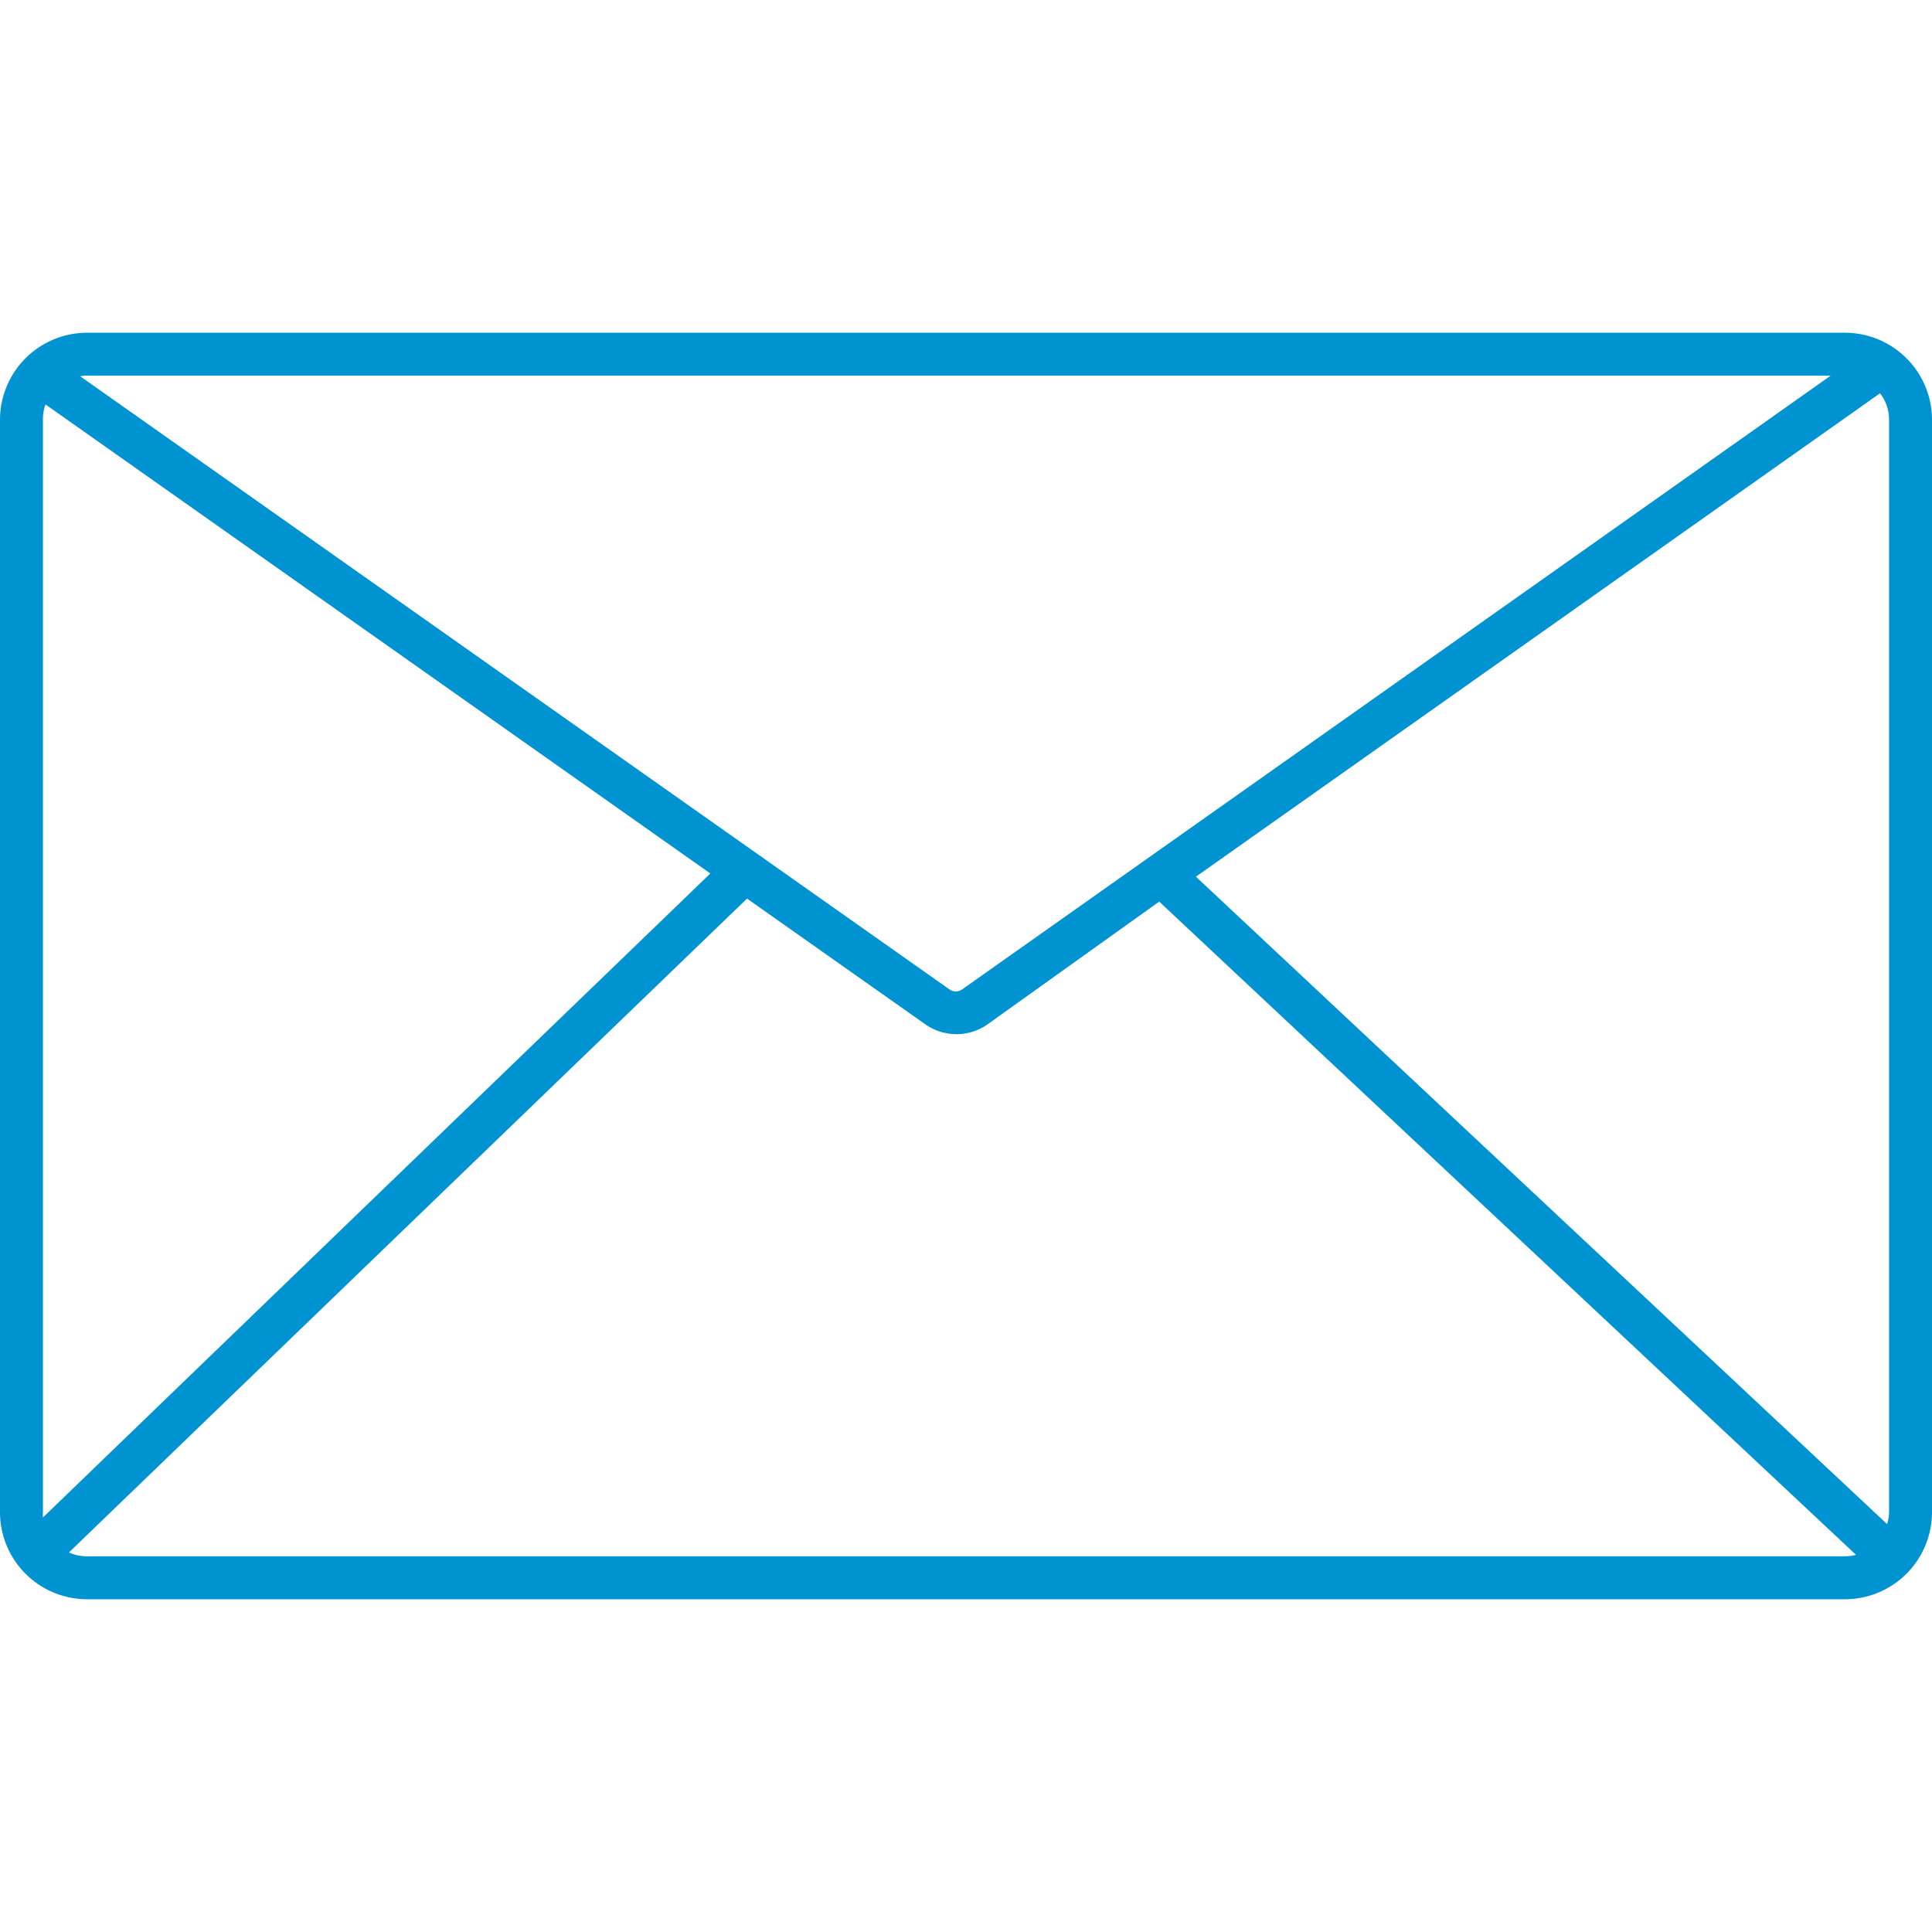 <svg id="Layer_1" data-name="Layer 1" xmlns="http://www.w3.org/2000/svg" viewBox="0 0 90 90"><defs><style>.cls-1{fill:#0093d1;}</style></defs><title>FINAL ICON SET</title><g id="_37" data-name="37"><path class="cls-1" d="M85.94,74.5H4.06A4.06,4.06,0,0,1,0,70.44V19.56A4.06,4.06,0,0,1,4.06,15.5H85.94A4.06,4.06,0,0,1,90,19.56V70.44A4.06,4.06,0,0,1,85.94,74.5ZM3.21,72.32a2.05,2.05,0,0,0,.84.18H85.94a2,2,0,0,0,.52-0.07L54,42,46,47.72a2.52,2.52,0,0,1-2.89,0l-8.31-5.86Zm52.5-31.48L87.91,71A2.07,2.07,0,0,0,88,70.44V19.56a2,2,0,0,0-.42-1.24Zm-53.59-22a2,2,0,0,0-.12.7V70.44a2,2,0,0,0,0,.25l31.09-30Zm1.59-1.33L44.23,46.09a0.51,0.51,0,0,0,.59,0L85.28,17.5H4.06A2.07,2.07,0,0,0,3.71,17.53Z"/></g></svg>